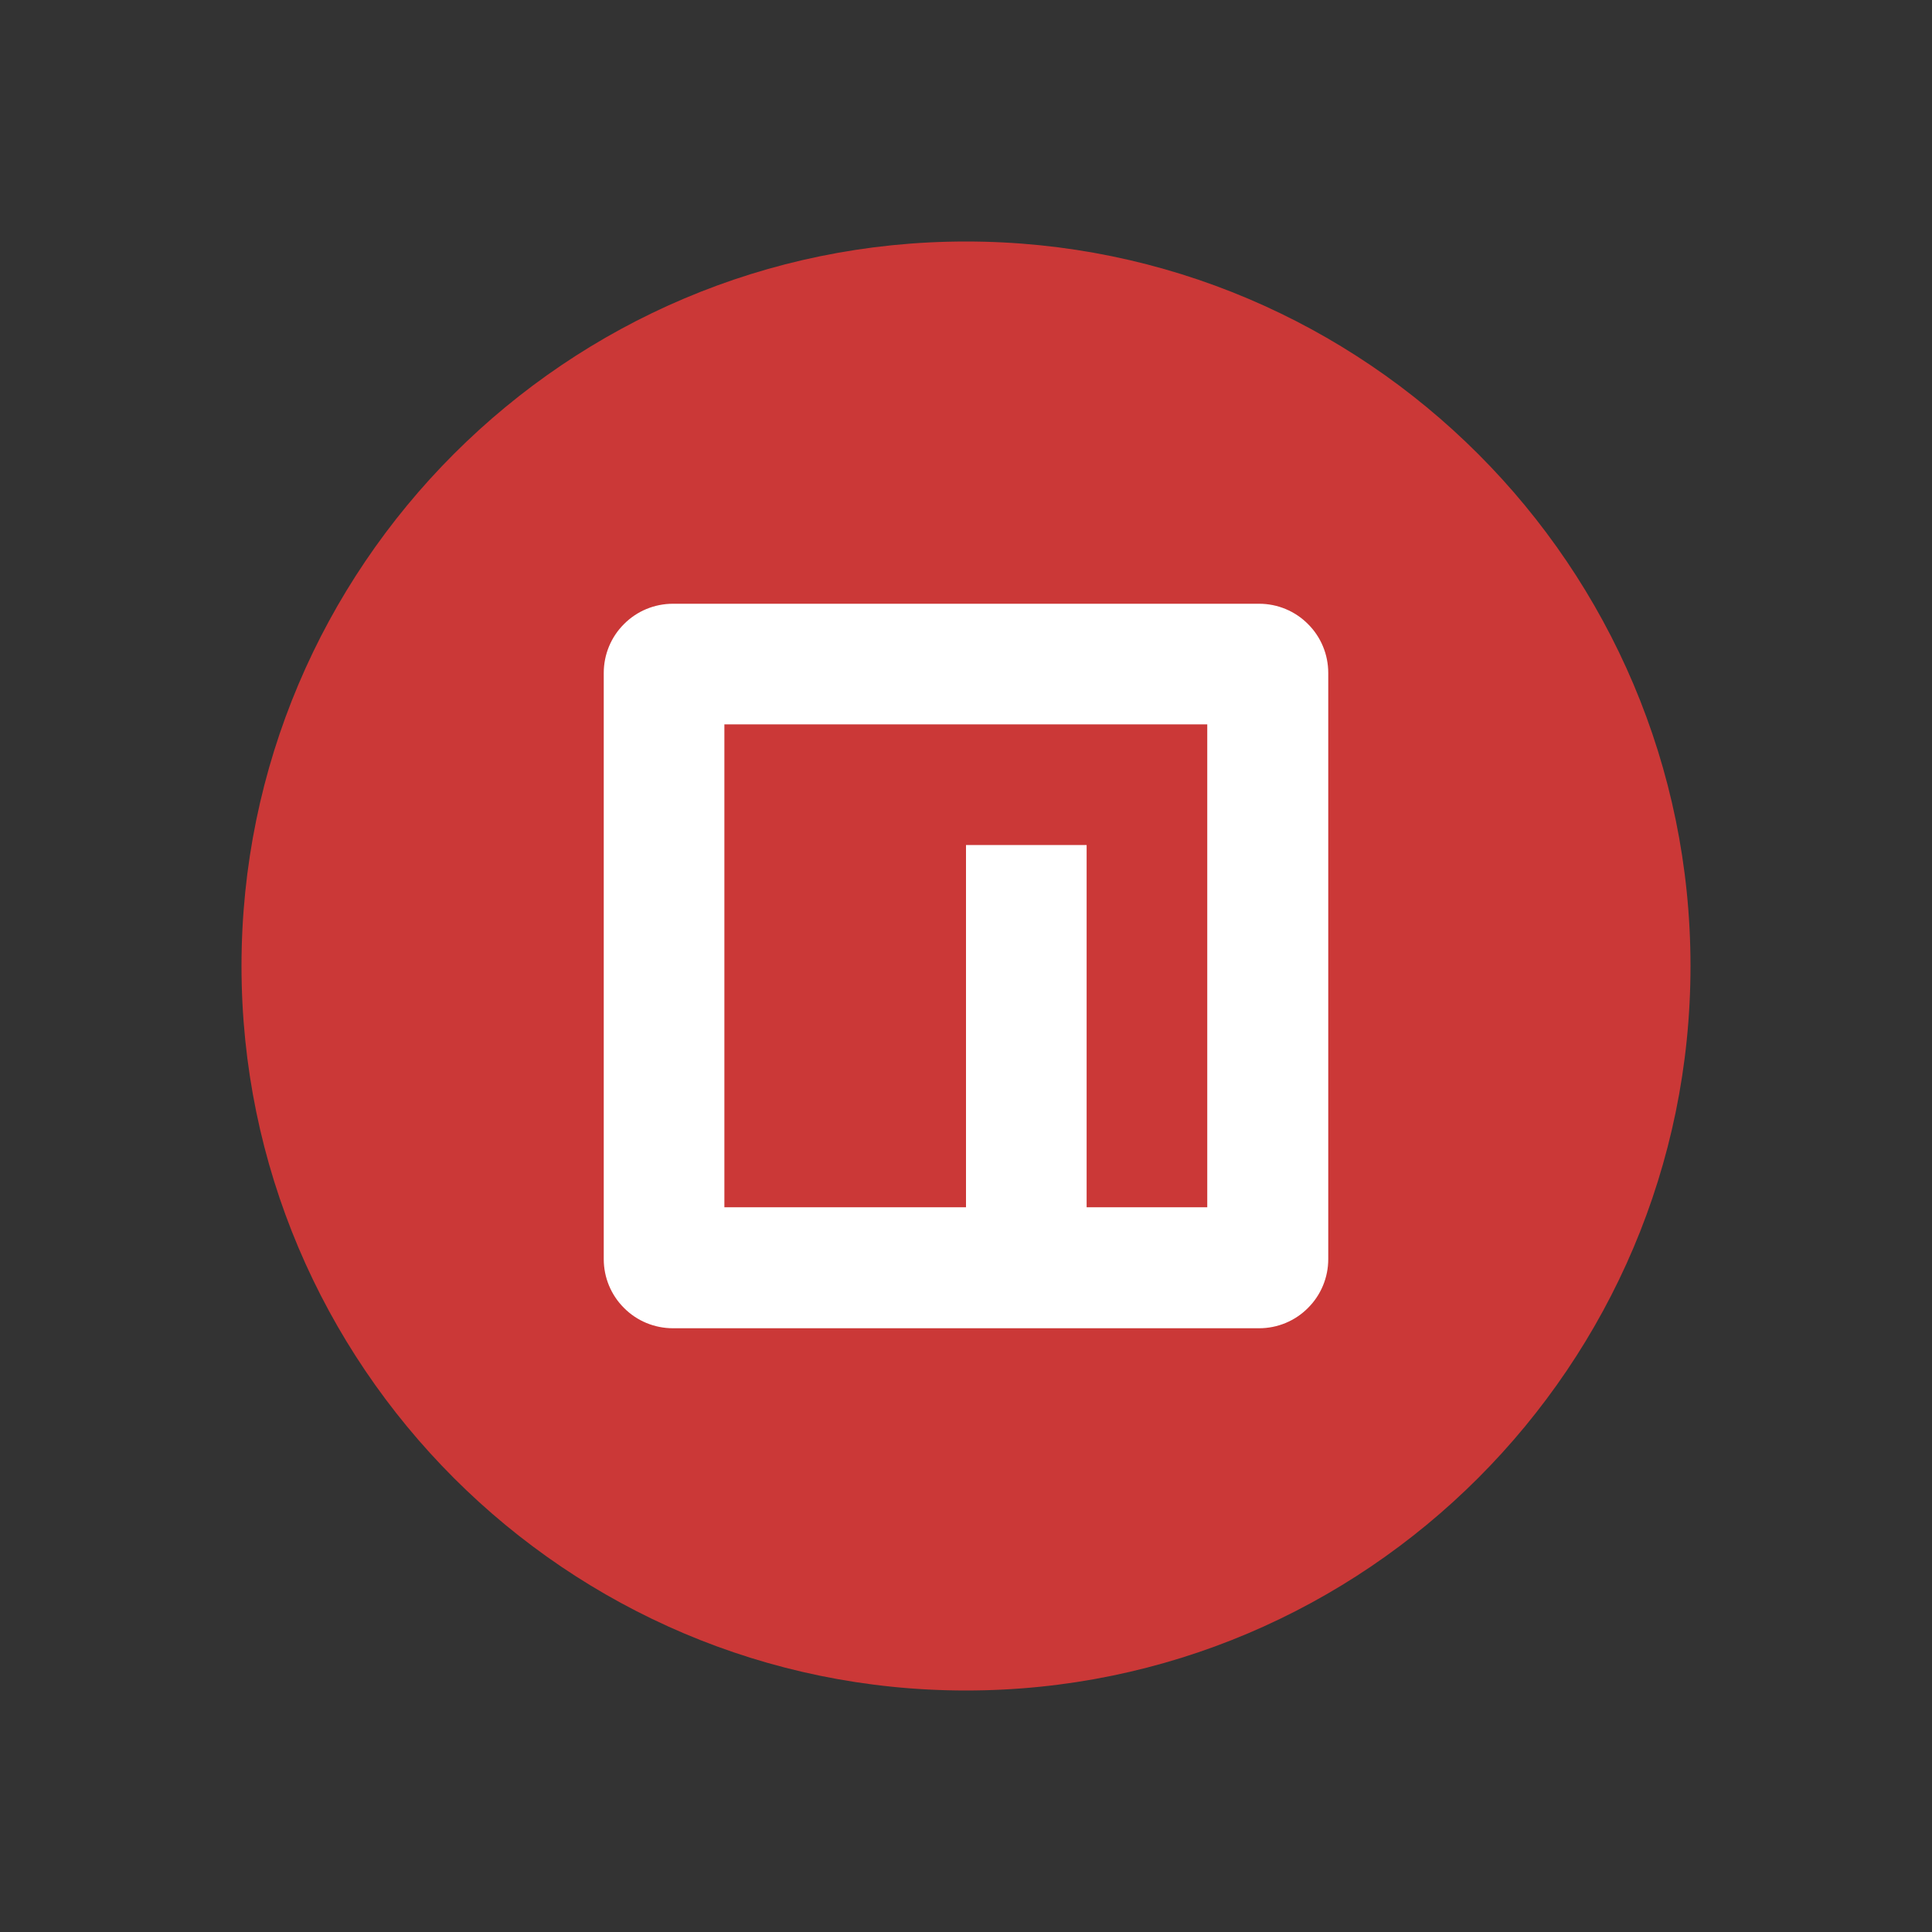 <svg width="16" height="16" viewBox="0 0 16 16" fill="none" xmlns="http://www.w3.org/2000/svg">
<rect x="0" y="0" width="16" height="16" fill="#333333" stroke="none"/>
<path d="M8 2C4.691 2 2 4.691 2 8C2 11.309 4.691 14 8 14C11.309 14 14 11.309 14 8C14 4.691 11.309 2 8 2Z" fill="#CB3837"/>
<path d="M5.999 5.999V9.998H8V6.998H8.999V9.998H9.998V5.999H5.999ZM10.428 5C10.579 5 10.725 5.06 10.832 5.168C10.94 5.275 11 5.421 11 5.573V10.428C11 10.579 10.94 10.725 10.832 10.832C10.725 10.94 10.579 11 10.428 11H5.573C5.421 11 5.275 10.94 5.168 10.832C5.06 10.725 5 10.579 5 10.428V5.573C5 5.421 5.06 5.275 5.168 5.168C5.275 5.06 5.421 5 5.573 5H10.428Z" fill="white"/>
</svg>
